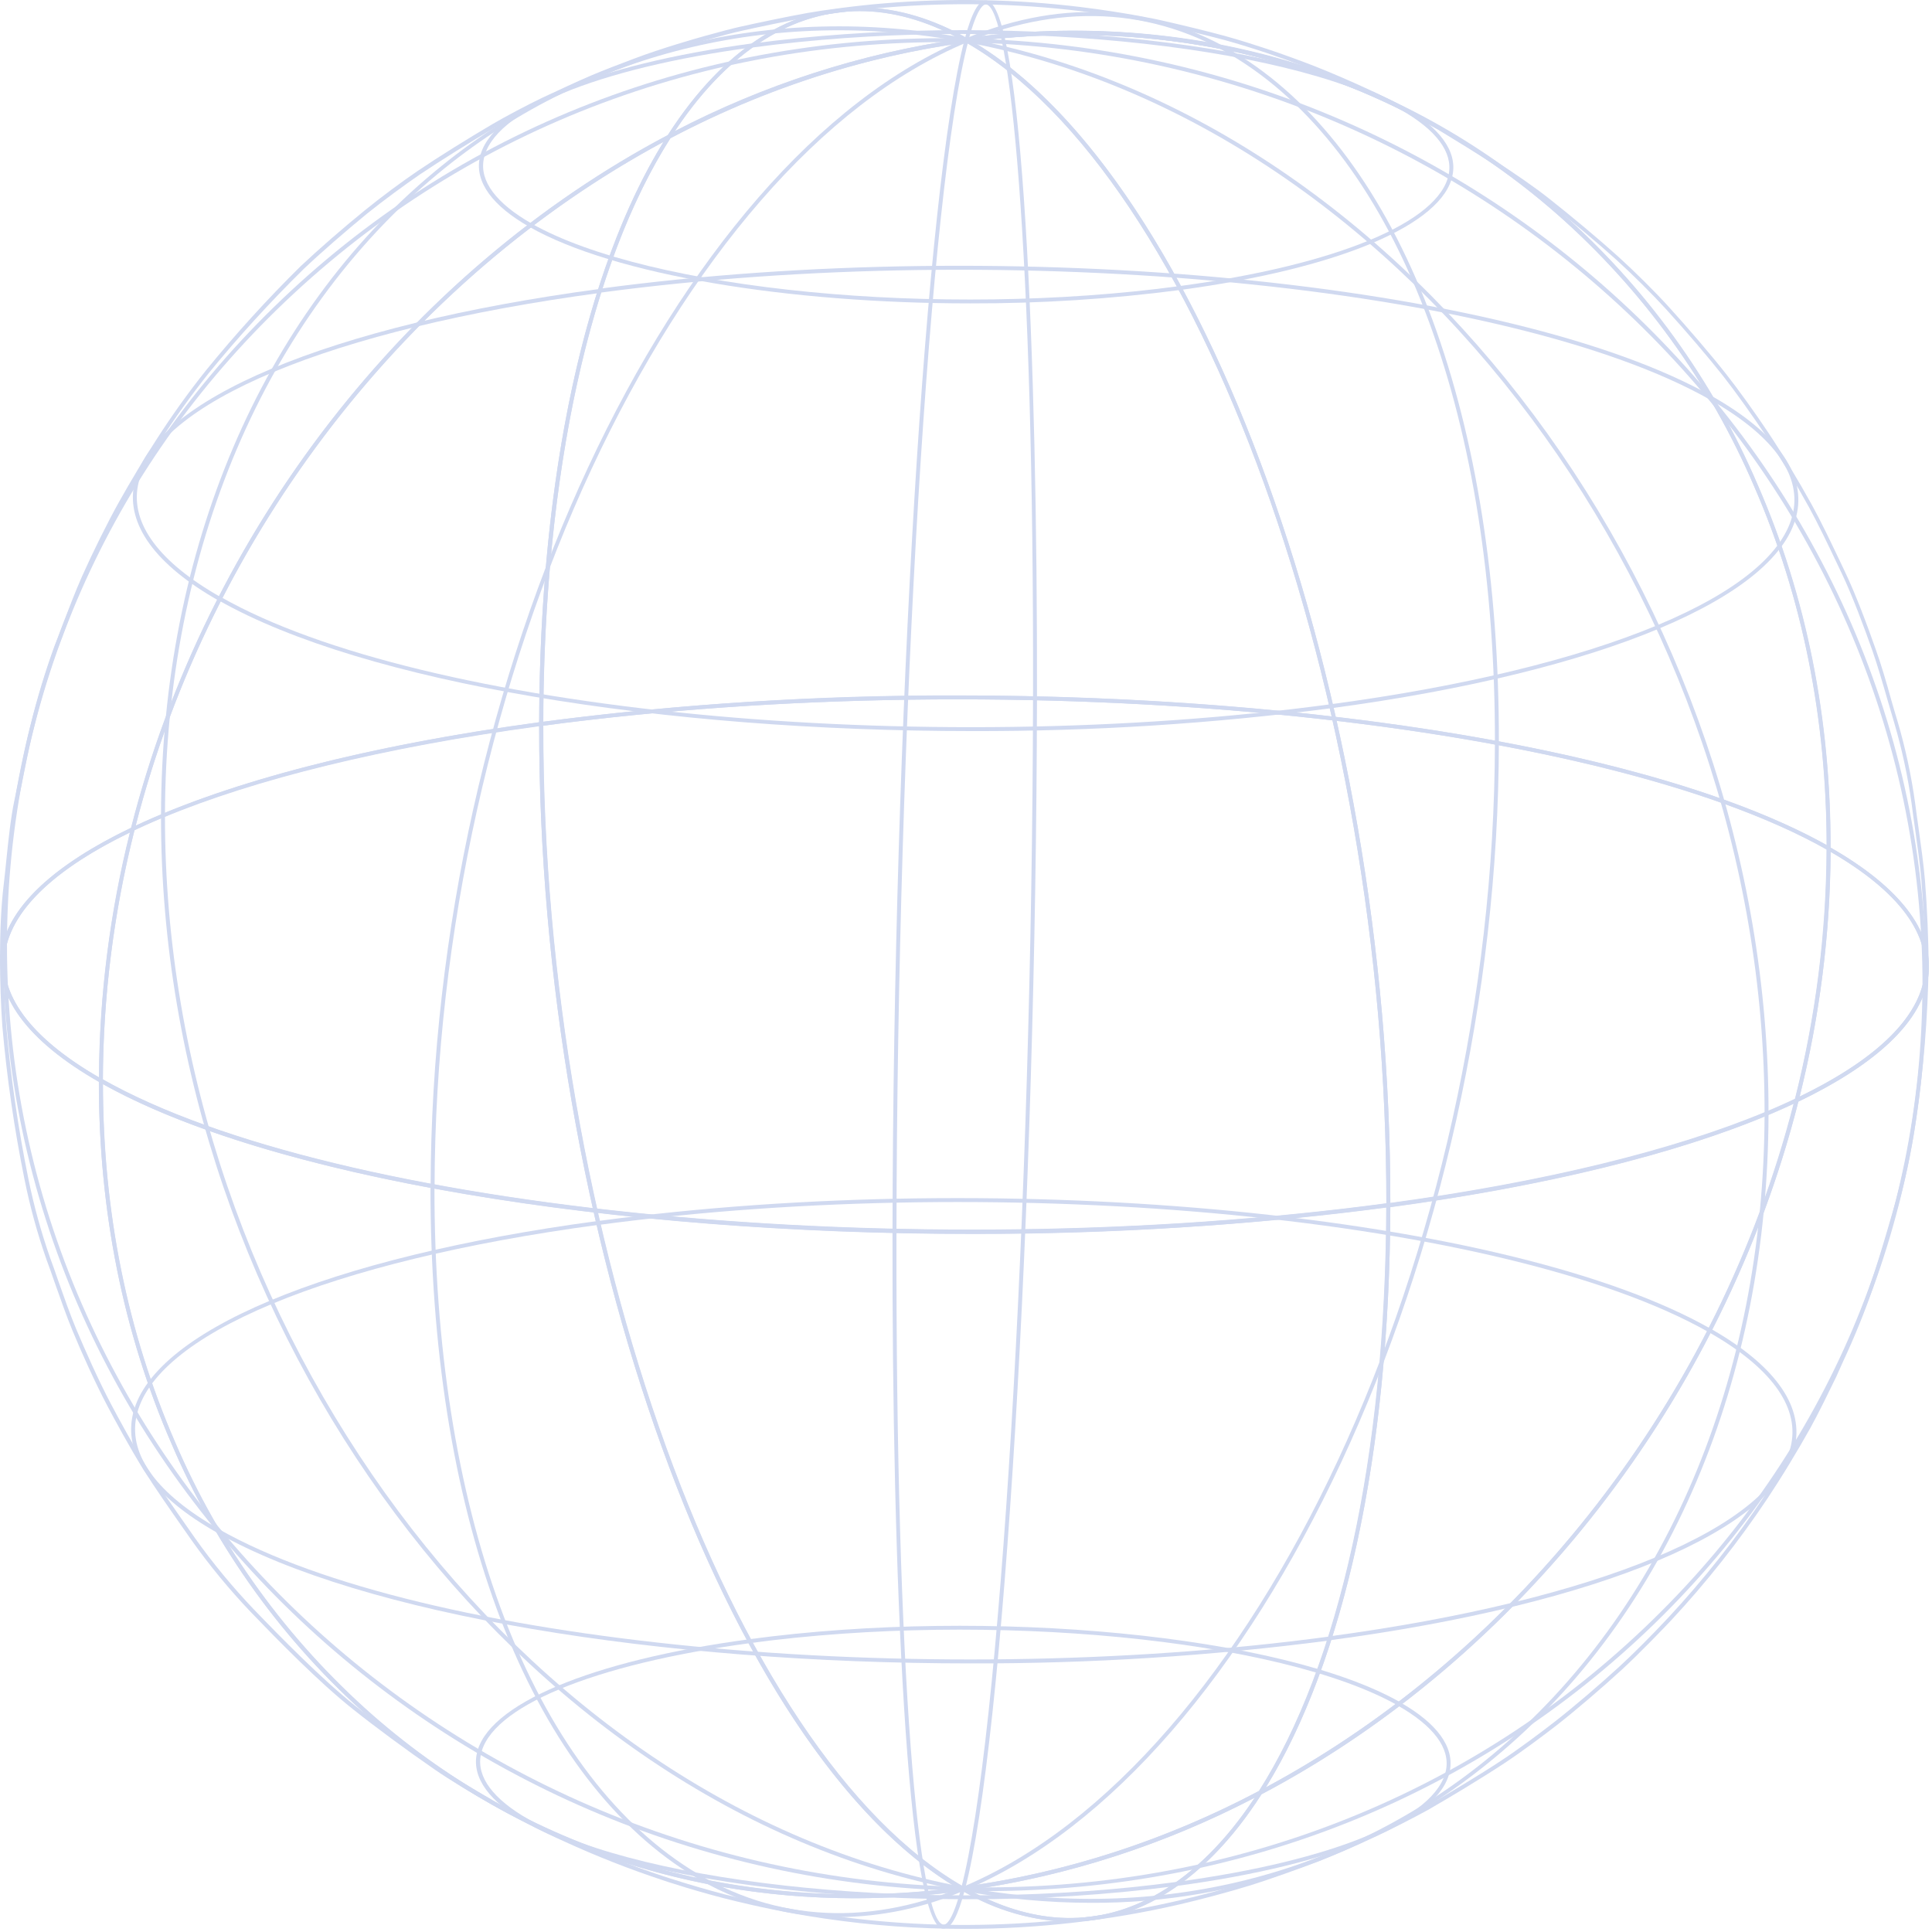 <svg width="499" height="499" viewBox="0 0 499 499" fill="none" xmlns="http://www.w3.org/2000/svg">
<path d="M248.631 488.396L248.481 488.314C188.035 453.954 138.969 318.779 139.255 186.983V186.506H139.705C262.832 169.946 412.142 184.393 472.56 218.712L472.819 218.862V219.162C472.574 351.012 372.031 471.795 248.808 488.368L248.631 488.396ZM140.332 187.433C140.209 318.642 188.852 453.041 248.889 487.278C371.553 470.691 471.457 350.589 471.838 219.38C411.46 185.347 262.996 171.009 140.332 187.433Z" fill="#D0D9F0"/>
<path d="M361.127 440.543C330.788 423.302 255.69 416.01 193.745 424.379L193.608 423.37C255.745 415.015 331.128 422.321 361.631 439.643L361.127 440.543Z" fill="#D0D9F0"/>
<path d="M441.321 344.074C389.325 314.54 260.692 302.11 154.574 316.38L154.438 315.371C260.746 301.074 389.666 313.558 441.826 343.189L441.321 344.074Z" fill="#D0D9F0"/>
<path d="M248.93 488.341L248.535 487.401C324.151 455.876 385.864 323.303 386.11 191.862H387.132C386.886 323.685 324.887 456.68 248.93 488.341Z" fill="#D0D9F0"/>
<path d="M249.23 488L248.235 487.741C258.239 449.825 266.567 311.923 266.812 180.318H267.834C267.589 311.991 259.248 450.015 249.23 488Z" fill="#D0D9F0"/>
<path d="M220.745 490.276C173.969 490.276 130.3 474.194 95.532 443.732C73.385 424.219 55.876 400.006 44.286 372.86C31.815 344.238 25.504 312.741 25.532 279.376C6.832 268.677 -1.836 256.765 0.454 244.908C5.401 219.775 58.705 197.409 139.705 186.506L140.277 186.424V187.01C140.032 318.479 188.797 453.259 248.985 487.455L250.347 488.205L248.848 488.396C239.533 489.648 230.144 490.277 220.745 490.276V490.276ZM139.241 187.569C59.019 198.472 6.246 220.484 1.462 245.166C-0.759 256.615 7.827 268.214 26.295 278.695L26.554 278.845V279.185C26.486 312.523 32.769 343.938 45.212 372.56C56.763 399.543 74.186 423.611 96.213 443.01C137.251 478.964 190.815 494.801 247.172 487.591C187.394 452.06 139.159 318.233 139.255 187.569H139.241Z" fill="#D0D9F0"/>
<path d="M136.011 470.8C126.389 465.348 121.932 459.201 123.118 453.082C125.599 440.27 152.585 428.89 193.554 423.384L193.691 424.392C153.171 429.844 126.525 440.911 124.181 453.286C123.077 458.942 127.37 464.694 136.57 469.928L136.011 470.8Z" fill="#D0D9F0"/>
<path d="M56.088 395.88C39.733 386.612 32.183 376.253 34.186 365.895C38.411 344.088 84.478 324.748 154.438 315.344L154.574 316.352C85.064 325.702 39.324 344.756 35.181 366.086C33.273 375.94 40.633 385.93 56.593 394.966L56.088 395.88Z" fill="#D0D9F0"/>
<path d="M248.644 488.368C134.158 467.079 41.342 342.534 41.587 210.616H42.61C42.364 342.017 134.867 466.166 248.821 487.36L248.644 488.368Z" fill="#D0D9F0"/>
<path d="M248.726 488.382C111.71 485.356 0.535 375.586 0.781 243.667H1.803C1.558 375.013 112.337 484.334 248.739 487.346L248.726 488.382Z" fill="#D0D9F0"/>
<path d="M276.325 496.328C266.561 496.134 257.016 493.4 248.63 488.395C191.496 496.041 137.142 480.218 95.546 443.732C73.399 424.219 55.89 400.005 44.299 372.86C31.788 344.115 25.477 312.55 25.546 279.076V278.204L26.309 278.626C86.55 312.863 235.587 327.256 358.51 310.723L359.096 310.642V311.228C358.933 400.227 336.24 468.633 299.89 489.772C292.764 494.028 284.626 496.292 276.325 496.328ZM248.835 487.332L248.985 487.428C266.703 497.513 283.712 498.031 299.413 488.927C335.381 468.047 357.856 400.227 358.115 311.882C235.614 328.237 87.409 313.967 26.609 280.017C26.609 313.027 32.933 344.143 45.267 372.519C56.817 399.502 74.241 423.57 96.268 442.969C137.674 479.25 191.81 495.019 248.712 487.36L248.835 487.332Z" fill="#D0D9F0"/>
<path d="M249.802 490.535C203.081 490.535 157.954 483.271 136.011 470.8L136.515 469.914C166.854 487.155 241.952 494.447 303.897 486.065L304.033 487.087C286.052 489.428 267.935 490.58 249.802 490.535V490.535Z" fill="#D0D9F0"/>
<path d="M250.648 429.626C170.739 429.626 93.583 417.182 56.089 395.88L56.593 394.994C108.589 424.542 237.209 436.959 343.341 422.689L343.463 423.697C312.689 427.717 281.683 429.698 250.648 429.626V429.626Z" fill="#D0D9F0"/>
<path d="M216.656 495.169C202.127 495.129 187.946 490.717 175.959 482.508C135.248 455.317 111.042 389.488 111.192 306.417H112.214C112.064 389.147 136.107 454.649 176.531 481.649C198.079 496.055 222.98 498.004 248.508 487.401L248.903 488.341C238.712 492.731 227.751 495.052 216.656 495.169Z" fill="#D0D9F0"/>
<path d="M243.737 498.127H243.505C234.306 496.927 230.353 406.81 230.517 317.961H231.539C231.321 434.491 237.468 496.287 243.642 497.091C244.296 497.214 245.959 496.41 248.235 487.741L249.23 488C247.417 494.883 245.659 498.127 243.737 498.127Z" fill="#D0D9F0"/>
<path d="M276.325 496.328C267.248 496.328 257.871 493.602 248.48 488.314L247.117 487.564L248.63 487.36C275.387 483.663 301.284 475.28 325.131 462.595C345.794 430.185 357.91 376.267 358.033 311.31V310.86H358.469C403.159 304.849 439.373 295.377 463.578 283.901C468.942 262.751 471.689 241.022 471.756 219.203V218.33L472.519 218.753C491.396 229.479 500.146 241.459 497.842 253.371C495.675 264.561 483.94 275.178 464.464 284.542C444.974 361.316 392.842 428.059 325.827 463.454C318.249 475.284 309.471 484.252 299.849 489.881C292.724 494.092 284.601 496.318 276.325 496.328V496.328ZM250.32 488.15C267.602 497.527 284.107 497.786 299.386 488.913C308.531 483.612 316.804 475.284 324.055 464.313C301 476.37 276.069 484.435 250.32 488.164V488.15ZM359.096 311.732C358.919 375.681 347.116 428.944 326.958 461.655C392.733 426.314 443.884 360.593 463.251 285.032C439.032 296.413 403.173 305.79 359.096 311.746V311.732ZM472.805 220.007C472.672 241.331 469.986 262.562 464.805 283.247C483.532 274.183 494.789 263.893 496.875 253.099C499.069 241.827 490.742 230.392 472.805 220.02V220.007Z" fill="#D0D9F0"/>
<path d="M304.034 487.087L303.897 486.065C344.417 480.613 371.076 469.56 373.475 457.185C374.566 451.528 370.272 445.777 361.072 440.543L361.577 439.644C371.199 445.095 375.656 451.242 374.47 457.362C372.03 470.187 345.003 481.567 304.034 487.087Z" fill="#D0D9F0"/>
<path d="M343.409 423.656L343.286 422.648C412.796 413.298 458.522 394.244 462.665 372.914C464.574 363.06 457.214 353.07 441.267 344.034L441.772 343.148C458.127 352.429 465.664 362.788 463.674 373.132C459.503 394.926 413.423 414.293 343.409 423.656Z" fill="#D0D9F0"/>
<path d="M281.681 491.462C270.597 491.447 259.538 490.412 248.644 488.368L248.821 487.36C299.072 496.709 347.565 484.634 385.373 453.286C429.968 416.283 455.619 355.946 455.755 287.717H456.777C456.641 356.245 430.881 416.882 386.027 453.995C356.752 478.399 319.793 491.669 281.681 491.462Z" fill="#D0D9F0"/>
<path d="M254.573 488.436C252.624 488.436 250.675 488.436 248.726 488.436V487.414C316.532 488.9 379.799 464.34 427.011 418.232C471.729 374.618 496.425 316.489 496.521 254.68H497.543C497.434 316.775 472.628 375.122 427.72 418.981C381.693 463.876 320.389 488.436 254.573 488.436Z" fill="#D0D9F0"/>
<path d="M472.806 220.007L472.042 219.584C411.801 185.347 262.778 170.955 139.841 187.487L139.255 187.569V186.983C139.418 97.97 162.111 29.564 198.474 8.439C214.203 -0.693 231.921 -0.202 249.721 9.802C306.841 2.169 361.209 17.979 402.805 54.465C424.948 73.981 442.456 98.194 454.052 125.337C466.563 154.082 472.874 185.634 472.819 219.121L472.806 220.007ZM247.213 179.609C339.238 179.609 428.088 193.852 471.797 218.262C471.797 185.238 465.459 154.123 453.125 125.76C441.575 98.772 424.151 74.7 402.124 55.296C360.718 19.015 306.609 3.259 249.693 10.905H249.516L249.366 10.824C231.648 0.724 214.639 0.22 198.938 9.311C163.024 30.218 140.55 98.038 140.332 186.397C175.772 181.796 211.476 179.528 247.213 179.609V179.609Z" fill="#D0D9F0"/>
<path d="M441.772 103.285C389.748 73.737 261.128 61.32 155.024 75.59L154.888 74.568C261.197 60.271 390.103 72.755 442.276 102.386L441.772 103.285Z" fill="#D0D9F0"/>
<path d="M361.836 28.406C331.497 11.165 256.413 3.873 194.454 12.255L194.317 11.246C256.454 2.891 331.837 10.183 362.34 27.52L361.836 28.406Z" fill="#D0D9F0"/>
<path d="M387.132 191.862H386.109C386.259 109.132 362.217 43.616 321.793 16.616C300.245 2.21 275.357 0.261 249.816 10.878L249.421 9.924C275.317 -0.857 300.504 1.174 322.365 15.758C363.076 42.962 387.282 108.819 387.132 191.862Z" fill="#D0D9F0"/>
<path d="M267.834 180.318H266.812C267.085 63.842 260.883 1.978 254.709 1.147C254.096 1.051 252.406 1.815 250.116 10.497L249.121 10.238C251.016 3.082 252.856 -0.121 254.845 0.125C264.045 1.351 267.998 91.509 267.834 180.318Z" fill="#D0D9F0"/>
<path d="M26.568 280.017L25.804 279.594C6.914 268.868 -1.836 256.888 0.467 244.976C2.648 233.786 14.369 223.169 33.846 213.805C53.336 137.018 105.468 70.275 172.497 34.88C180.075 23.049 188.852 14.081 198.474 8.452C214.244 -0.707 232.016 -0.189 249.871 9.951L251.234 10.701L249.734 10.906C222.958 14.596 197.043 22.979 173.178 35.67C152.516 68.081 140.468 121.998 140.277 186.956V187.405H139.841C95.15 193.416 58.951 202.888 34.745 214.364C29.381 235.514 26.635 257.243 26.568 279.063V280.017ZM33.546 215.018C14.833 224.082 3.561 234.372 1.476 245.167C-0.718 256.452 7.609 267.887 25.546 278.259C25.679 256.935 28.364 235.704 33.546 215.018V215.018ZM171.407 36.583C105.618 72.019 54.467 137.672 35.045 213.247C59.319 201.866 95.178 192.489 139.255 186.533C139.432 122.571 151.235 69.294 171.407 36.583ZM222.108 2.878C213.946 2.907 205.942 5.134 198.938 9.325C189.793 14.64 181.52 22.954 174.269 33.857C197.334 21.843 222.263 13.811 248.003 10.101C239.135 5.295 230.503 2.887 222.108 2.878Z" fill="#D0D9F0"/>
<path d="M56.524 155.158C40.169 145.877 32.632 135.518 34.636 125.174C38.847 103.367 84.928 84.027 154.887 74.623L155.024 75.645C85.514 84.981 39.774 104.048 35.631 125.378C33.723 135.232 41.082 145.209 57.029 154.245L56.524 155.158Z" fill="#D0D9F0"/>
<path d="M136.774 58.622C127.152 53.17 122.695 47.023 123.881 40.904C126.361 28.092 153.361 16.712 194.317 11.205L194.453 12.214C153.933 17.666 127.288 28.733 124.944 41.094C123.84 46.751 128.133 52.516 137.333 57.749L136.774 58.622Z" fill="#D0D9F0"/>
<path d="M42.609 210.616H41.587C41.71 142.074 67.483 81.437 112.337 44.256C150.376 12.691 199.169 0.493 249.707 9.897L249.53 10.905C199.278 1.556 150.785 13.631 112.977 44.979C68.382 82.037 42.732 142.388 42.609 210.616Z" fill="#D0D9F0"/>
<path d="M1.802 243.749H0.78C0.903 181.654 25.695 123.293 70.617 79.434C118.033 33.094 181.601 8.466 249.625 9.924V10.947C181.86 9.447 118.565 34.021 71.353 80.129C26.608 123.811 1.925 181.845 1.802 243.749Z" fill="#D0D9F0"/>
<path d="M251.138 318.71C158.581 318.71 69.227 304.263 25.845 279.594L25.586 279.444V279.185C25.845 147.253 126.279 26.47 249.557 9.897H249.72L249.87 9.979C310.344 44.338 359.341 179.528 359.096 311.323V311.773H358.646C323.002 316.455 287.088 318.773 251.138 318.71V318.71ZM26.567 278.845C86.904 312.918 235.396 327.27 358.074 310.846C358.21 179.637 309.567 45.224 249.516 11.001C126.906 27.52 26.949 147.621 26.567 278.845Z" fill="#D0D9F0"/>
<path d="M251.097 188.823C171.188 188.823 94.032 176.393 56.524 155.09L57.029 154.191C108.984 183.78 237.658 196.169 343.776 181.885L343.913 182.908C313.138 186.923 282.132 188.899 251.097 188.823V188.823Z" fill="#D0D9F0"/>
<path d="M250.566 78.357C203.844 78.357 158.718 71.079 136.774 58.622L137.279 57.736C167.631 74.963 242.715 82.269 304.674 73.887L304.81 74.895C286.825 77.247 268.704 78.403 250.566 78.357V78.357Z" fill="#D0D9F0"/>
<path d="M112.242 306.444H111.22C111.465 174.621 173.465 41.612 249.421 9.951L249.816 10.905C174.201 42.389 112.487 174.962 112.242 306.444Z" fill="#D0D9F0"/>
<path d="M231.539 317.961H230.517C230.762 186.288 239.117 48.264 249.121 10.279L250.116 10.537C240.112 48.441 231.784 186.356 231.539 317.961Z" fill="#D0D9F0"/>
<path d="M358.073 311.896V311.31C358.319 179.828 309.553 45.047 249.366 10.865L248.003 10.115L249.516 9.911C306.759 2.224 361.126 18.088 402.764 54.547C424.907 74.063 442.415 98.276 454.01 125.419C466.481 154.041 472.792 185.538 472.778 218.903C491.477 229.588 500.146 241.514 497.842 253.371C492.949 278.572 439.604 300.979 358.605 311.869L358.073 311.896ZM251.179 10.688C310.957 46.124 359.191 180.018 359.096 310.683C439.318 299.779 492.091 277.768 496.875 253.085C499.096 241.637 490.51 230.038 472.042 219.557L471.797 219.407V219.107C471.797 185.77 465.568 154.354 453.124 125.733C441.574 98.745 424.151 74.673 402.123 55.269C361.126 19.342 307.536 3.532 251.179 10.688Z" fill="#D0D9F0"/>
<path d="M343.913 182.908L343.776 181.885C413.286 172.549 459.026 153.482 463.169 132.152C465.077 122.312 457.718 112.321 441.771 103.285L442.276 102.385C458.631 111.667 466.168 122.025 464.164 132.37C459.953 154.122 413.872 173.503 343.913 182.908Z" fill="#D0D9F0"/>
<path d="M304.81 74.895L304.674 73.887C345.18 68.435 371.839 57.368 374.183 44.992C375.274 39.336 370.994 33.585 361.781 28.351L362.285 27.465C371.907 32.917 376.378 39.064 375.178 45.183C372.752 58.008 345.766 69.389 304.81 74.895Z" fill="#D0D9F0"/>
<path d="M456.777 287.663H455.755C456 156.262 363.484 32.099 249.529 10.905L249.706 9.897C364.125 31.131 457.022 155.785 456.777 287.663Z" fill="#D0D9F0"/>
<path d="M497.57 254.653H496.548C496.793 123.293 386.014 13.972 249.611 10.96V9.938C386.586 12.909 497.815 122.693 497.57 254.653Z" fill="#D0D9F0"/>
<path d="M249.216 498.195C237.106 498.191 225.011 497.303 213.03 495.537C202.413 493.984 194.085 492.007 190.528 491.162C180.674 488.832 171.175 485.629 171.093 485.588C162.483 482.742 154.038 479.421 145.797 475.638C139.977 473.049 132.167 469.069 126.484 465.757C121.7 463.031 116.262 459.788 112.296 457.048C105.113 452.101 96.758 445.94 91.007 441.333C82.434 434.519 71.926 423.792 64.77 416.364C59.28 410.599 54.206 404.45 49.587 397.965L47.243 394.626C43.849 389.774 40.006 384.267 37.171 379.756C33.532 373.964 29.389 366.236 27.767 363.183C24.591 357.159 20.952 349.117 18.689 343.584C17.177 339.931 15.596 335.406 14.069 331.099C13.361 329.082 12.706 327.133 12.025 325.375C9.641 318.569 7.732 311.606 6.314 304.536C3.67 291.478 1.764 278.282 0.603 265.011C-0.119 254.666 -0.405 239.606 0.971 228.348C1.203 226.426 1.421 224.259 1.639 222.119C2.171 217.008 2.757 211.216 3.725 206.691C4.12 204.864 4.529 202.834 4.951 200.735C5.878 196.101 6.832 191.317 7.854 187.392C9.558 180.429 11.637 173.563 14.083 166.825C14.723 165.203 15.446 163.404 16.114 161.537C17.79 157.135 19.535 152.582 21.184 148.875C23.91 142.756 27.726 135.028 30.724 129.671C33.723 124.315 37.539 117.937 40.456 113.453C44.381 107.334 48.616 101.421 53.145 95.734C60.821 86.292 69.011 77.278 77.677 68.735C82.175 64.496 88.649 58.853 94.155 54.383C98.353 50.962 103.846 46.887 107.784 44.215C113.236 40.522 121.073 35.656 127.124 32.099C130.886 29.905 136.052 27.179 139.991 25.284C144.257 23.281 149.136 21.018 152.884 19.41C155.787 18.183 159.699 16.684 162.738 15.539L163.787 15.144C170.711 12.514 179.597 9.965 182.16 9.256C186.126 8.152 189.083 7.375 191.21 6.898C195.694 5.903 202.917 4.363 208.533 3.355C212.294 2.673 221.33 1.406 228.799 0.833C245.562 -0.543 262.422 -0.214 279.119 1.815C290.826 3.246 299.563 5.154 299.563 5.167C305.192 6.435 311.747 8.03 316.259 9.256C319.966 10.265 324.709 11.791 327.162 12.609C330.951 13.863 336.021 15.703 339.756 17.175C343.981 18.838 349.528 21.264 352.458 22.627C356.22 24.303 360.636 26.552 364.725 28.719C367.083 29.932 369.427 31.2 371.73 32.508L372.48 32.971C381.284 38.423 392.229 45.088 399.997 51.207C406.09 56.005 413.136 61.92 417.961 66.281C422.186 70.111 427.406 75.29 430.963 79.202C436.047 84.79 441.867 91.578 445.751 96.511C448.913 100.518 453.234 106.515 456.75 111.79C460.266 117.064 464.573 124.247 468.021 130.489C470.393 134.796 473.051 140.384 475.395 145.304L476.512 147.662C479.334 153.55 482.4 161.809 484.458 167.697C485.821 171.459 487.184 176.079 488.411 180.55C489.011 182.608 489.583 184.639 490.128 186.383C492.166 193.334 493.683 200.427 494.667 207.604C494.898 209.444 495.185 211.461 495.484 213.56C496.152 218.358 496.847 223.305 497.188 227.435C497.733 234.072 498.115 242.958 498.129 249.541C497.904 262.993 496.793 276.415 494.803 289.721C493.643 297.738 491.935 305.666 489.692 313.449C489.256 314.894 488.779 316.475 488.329 318.111C486.966 322.745 485.399 327.992 483.94 332.081C481.643 338.784 478.986 345.358 475.981 351.775L474.25 355.632C472.11 360.034 469.684 365.023 467.558 368.866C464.341 374.645 459.912 381.923 456.545 386.966C449.116 398.106 440.803 408.63 431.686 418.436C429.955 420.276 423.903 426.614 418.86 431.275C413.504 436.182 406.976 441.756 402.219 445.477C398.498 448.366 392.951 452.509 388.521 455.426C382.565 459.351 374.51 464.19 368.963 467.393C359.812 472.395 350.368 476.842 340.683 480.709C335.667 482.617 328.266 485.302 322.596 487.06C317.472 488.641 310.262 490.576 304.66 491.871C286.478 496.069 267.877 498.191 249.216 498.195ZM127.002 464.871C132.699 468.17 140.413 472.122 146.219 474.698C154.431 478.469 162.844 481.786 171.42 484.634C171.515 484.634 180.96 487.85 190.746 490.167C194.303 491.012 202.604 492.975 213.18 494.529C243.58 499.029 274.555 497.786 304.497 490.862C310.071 489.581 317.24 487.66 322.337 486.079C327.994 484.32 335.367 481.663 340.383 479.755C349.99 475.901 359.361 471.482 368.445 466.52C373.993 463.304 382.075 458.493 387.963 454.581C392.365 451.678 397.885 447.548 401.592 444.659C406.335 440.965 412.85 435.405 418.193 430.512C421.573 427.418 426.37 422.634 430.95 417.741C440.03 407.971 448.311 397.488 455.714 386.394C459.067 381.351 463.469 374.127 466.618 368.348C468.744 364.532 471.156 359.557 473.282 355.169L475.163 351.312C478.143 344.923 480.782 338.381 483.068 331.713C484.526 327.624 486.08 322.417 487.443 317.811C487.934 316.175 488.397 314.594 488.806 313.136C491.032 305.405 492.731 297.532 493.89 289.571C495.873 276.315 496.98 262.943 497.202 249.541C497.202 242.958 496.82 234.113 496.275 227.503C495.934 223.414 495.239 218.467 494.571 213.696C494.271 211.584 493.985 209.607 493.754 207.713C492.771 200.601 491.264 193.572 489.242 186.683C488.697 184.884 488.125 182.894 487.525 180.836C486.244 176.379 484.908 171.772 483.6 168.038C481.528 162.177 478.489 153.959 475.695 148.112L474.563 145.74C472.233 140.834 469.575 135.273 467.217 130.98C463.783 124.751 459.38 117.446 455.987 112.362C452.593 107.278 448.204 101.132 445.083 97.152C441.199 92.232 435.406 85.458 430.336 79.883C426.806 76.013 421.613 70.847 417.416 67.045C412.591 62.697 405.572 56.795 399.507 52.052C391.765 45.933 380.848 39.227 372.03 33.857L371.308 33.407C369.263 32.29 366.864 30.981 364.343 29.646C329.847 11.928 290.472 5.481 249.857 10.892H249.775H249.598L249.461 9.883C278.677 5.75 308.447 8.199 336.594 17.052C333.404 15.853 329.847 14.585 327.053 13.645C324.559 12.813 319.843 11.301 316.15 10.306C311.652 9.093 305.124 7.58 299.508 6.217C299.427 6.217 290.867 4.322 279.132 2.878C262.471 0.861 245.647 0.546 228.922 1.937C221.48 2.51 212.485 3.764 208.764 4.445C203.163 5.454 195.953 6.98 191.482 7.975C189.356 8.452 186.426 9.215 182.473 10.319C179.925 11.028 171.065 13.563 164.196 16.18L163.133 16.575C160.053 17.747 156.209 19.206 153.32 20.432C149.586 22.027 144.734 24.289 140.468 26.293C136.556 28.133 131.418 30.831 127.683 33.026C121.645 36.569 113.89 41.422 108.384 45.101C104.432 47.827 98.966 51.821 94.755 55.214C89.303 59.685 82.829 65.287 78.4 69.512C69.737 78.03 61.547 87.016 53.867 96.43C49.363 102.093 45.146 107.979 41.232 114.066C38.329 118.455 34.418 124.969 31.556 130.217C28.694 135.464 24.823 143.246 22.097 149.298C20.461 152.964 18.73 157.475 17.054 161.905C16.345 163.772 15.691 165.571 15.023 167.207C12.586 173.902 10.52 180.727 8.836 187.651C7.813 191.549 6.859 196.319 5.932 200.939C5.51 203.038 5.101 205.028 4.719 206.909C3.765 211.379 3.166 217.145 2.648 222.228C2.416 224.423 2.198 226.549 1.966 228.47C0.603 239.66 0.89 254.639 1.612 264.943C2.767 278.155 4.665 291.291 7.295 304.29C8.714 311.309 10.613 318.222 12.979 324.98C13.619 326.724 14.342 328.687 15.01 330.704C16.536 335.038 18.117 339.509 19.63 343.148C21.92 348.599 25.491 356.654 28.666 362.638C30.274 365.691 34.404 373.391 38.029 379.156C40.837 383.654 44.681 389.147 48.074 393.985L50.419 397.338C55.004 403.775 60.042 409.878 65.493 415.601C72.621 423.016 83.102 433.66 91.634 440.488C97.358 445.068 105.699 451.228 112.855 456.148C116.807 458.874 122.218 462.05 126.988 464.817L127.002 464.871Z" fill="#D0D9F0"/>
</svg>
